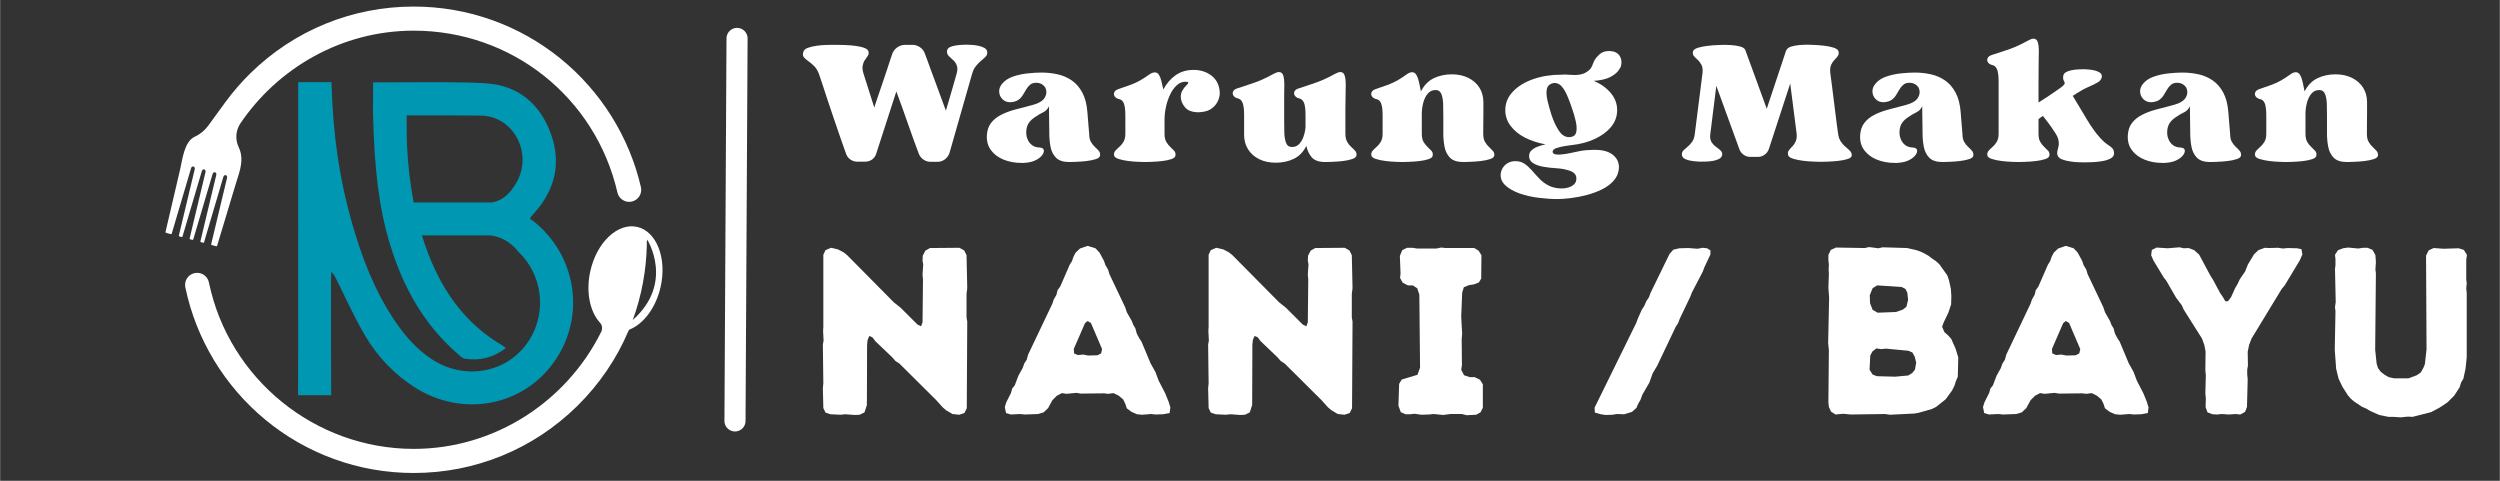 <svg xmlns="http://www.w3.org/2000/svg" xmlns:xlink="http://www.w3.org/1999/xlink" width="1300" zoomAndPan="magnify" viewBox="0 0 974.88 187.5" height="250" preserveAspectRatio="xMidYMid meet" version="1.0"><rect x="0" y="0" width="974.88" height="187.5" fill="#333333" stroke="none"/><defs><g/><clipPath id="16ef53fe69"><path d="M 240 0 L 335 0 L 335 187 L 240 187 Z M 240 0 " clip-rule="nonzero"/></clipPath><clipPath id="78fc527d92"><path d="M 72 88 L 259 88 L 259 184.316 L 72 184.316 Z M 72 88 " clip-rule="nonzero"/></clipPath><clipPath id="6b5e8d2b26"><path d="M 64.348 2.551 L 251 2.551 L 251 97 L 64.348 97 Z M 64.348 2.551 " clip-rule="nonzero"/></clipPath><clipPath id="fbc8cd9789"><path d="M 116.176 32 L 224 32 L 224 158 L 116.176 158 Z M 116.176 32 " clip-rule="nonzero"/></clipPath></defs><g clip-path="url(#16ef53fe69)"><path stroke-linecap="round" transform="matrix(0.004, -0.748, 0.748, 0.004, 282.452, 168.25)" fill="none" stroke-linejoin="miter" d="M 5.501 5.499 L 204.925 5.501 " stroke="#ffffff" stroke-width="11" stroke-opacity="1" stroke-miterlimit="4"/></g><g clip-path="url(#78fc527d92)"><path fill="#ffffff" d="M 246.715 124.801 C 250.141 115.434 252.02 105.473 252.211 95.23 C 252.215 94.961 252.195 94.699 252.156 94.441 L 252.371 93.477 C 252.371 93.477 263.051 110.332 246.715 124.801 Z M 248.41 88.488 C 240.84 86.797 232.668 94.516 230.168 105.723 C 228.352 113.852 230.012 121.582 233.949 125.863 C 233.953 125.871 233.961 125.875 233.965 125.883 C 234.836 126.84 234.992 128.254 234.414 129.414 C 221.031 156.383 193.121 175.066 161.277 175.066 C 122.797 175.066 89.211 147.762 81.418 110.148 C 80.891 107.605 78.406 105.973 75.863 106.5 C 73.324 107.023 71.691 109.512 72.219 112.055 C 76.398 132.227 87.508 150.59 103.504 163.762 C 111.469 170.32 120.402 175.434 130.055 178.961 C 140.043 182.613 150.547 184.461 161.277 184.461 C 185.27 184.461 207.91 175.203 225.02 158.387 C 233.699 149.859 240.453 139.875 245.066 128.98 C 245.16 128.758 245.336 128.574 245.562 128.48 C 245.562 128.48 245.562 128.48 245.566 128.48 C 250.961 126.289 255.77 119.992 257.59 111.848 C 260.094 100.641 255.984 90.18 248.41 88.488 " fill-opacity="1" fill-rule="nonzero"/></g><g clip-path="url(#6b5e8d2b26)"><path fill="#ffffff" d="M 249.898 72.973 C 245.348 53.27 234.121 35.395 218.285 22.641 C 210.375 16.27 201.543 11.309 192.023 7.891 C 182.176 4.355 171.832 2.559 161.277 2.559 C 137.32 2.559 114.707 11.797 97.605 28.562 C 94.078 32.023 90.871 35.727 87.992 39.625 L 87.688 40.039 C 87.613 40.141 87.539 40.242 87.465 40.348 L 81.195 48.953 C 79.844 50.809 78.062 52.316 75.977 53.273 C 75.961 53.281 75.941 53.289 75.926 53.297 C 71.77 55.188 71.086 62.234 70.203 66.012 C 69.129 70.605 68.055 75.199 66.98 79.793 C 66.148 83.348 65.32 86.902 64.488 90.457 C 64.453 90.613 64.543 90.77 64.699 90.809 L 66.559 91.309 C 66.711 91.348 66.871 91.258 66.918 91.105 L 74.469 65.551 C 74.602 65.109 75.012 64.84 75.398 64.945 C 75.785 65.047 76.008 65.484 75.898 65.934 L 69.699 91.848 C 69.664 92.004 69.754 92.16 69.91 92.203 L 70.758 92.43 C 70.914 92.473 71.07 92.383 71.117 92.227 L 78.668 66.676 C 78.801 66.23 79.211 65.965 79.598 66.066 C 79.984 66.172 80.207 66.609 80.102 67.055 L 73.902 92.973 C 73.863 93.125 73.957 93.281 74.109 93.324 C 74.109 93.324 74.48 93.422 74.48 93.422 L 74.961 93.551 C 75.113 93.594 75.273 93.504 75.32 93.352 L 82.871 67.797 C 83 67.355 83.414 67.086 83.801 67.188 C 84.188 67.293 84.41 67.73 84.301 68.18 L 78.102 94.094 C 78.062 94.25 78.156 94.406 78.312 94.449 L 79.16 94.676 C 79.316 94.715 79.473 94.625 79.52 94.473 L 87.07 68.918 C 87.203 68.477 87.613 68.207 88 68.312 C 88.387 68.418 88.609 68.855 88.504 69.301 L 82.301 95.215 C 82.266 95.371 82.359 95.527 82.512 95.57 L 84.262 96.039 C 84.418 96.078 84.578 95.992 84.621 95.836 C 85.676 92.344 86.73 88.848 87.781 85.352 C 89.141 80.832 90.504 76.316 91.863 71.797 C 93.027 67.934 94.711 63.91 93.855 59.82 C 93.625 58.703 93.133 57.668 92.703 56.613 C 92.703 56.613 92.691 56.582 92.672 56.531 C 91.832 54.215 91.934 51.652 92.98 49.422 C 93.133 49.098 93.305 48.762 93.496 48.41 C 108.207 26.488 133.227 11.957 161.277 11.957 C 199.484 11.957 232.16 37.918 240.742 75.086 C 241.324 77.617 243.848 79.191 246.379 78.605 C 248.902 78.023 250.48 75.5 249.898 72.973 " fill-opacity="1" fill-rule="nonzero"/></g><g clip-path="url(#fbc8cd9789)"><path fill="#0097b2" d="M 207.918 86.191 C 207.461 85.832 206.91 85.609 206.688 85.484 C 206.883 84.781 206.883 84.672 206.953 84.602 C 207.465 84.008 208.016 83.426 208.527 82.832 C 216.57 73.727 218.875 63.266 214.703 51.938 C 210.488 40.516 202.02 33.344 189.734 32.516 C 180.34 31.879 170.891 32.059 145.441 32.129 L 145.441 41.078 L 145.359 41.078 C 145.371 42.281 145.398 43.473 145.441 44.645 L 145.441 45.031 C 145.719 55.547 146.27 64.555 147.32 72.762 C 148.371 80.953 149.918 88.359 152.168 95.684 C 157.172 111.957 165.172 126.41 178.156 137.754 C 179.109 138.582 180.148 139.73 181.266 139.91 C 187.07 140.781 192.375 139.469 197.223 135.75 C 196.672 135.309 196.395 135.02 196.062 134.824 C 181.777 126.59 172.77 114.016 166.938 98.941 C 166.027 96.578 165.227 94.203 164.492 91.801 L 191.406 91.801 C 191.422 91.812 191.438 91.828 191.449 91.84 C 194.324 92.227 198.578 93.648 202.172 98.238 L 202.215 98.281 C 211.234 106.945 213.391 121.176 206.523 132.336 C 198.523 145.379 181.336 148.809 168.059 139.91 C 162.477 136.164 158.098 131.219 154.312 125.707 C 146.215 113.895 141.16 100.742 137.246 87.09 C 132.523 70.551 129.828 53.668 129.207 32.043 L 116.234 32.043 C 116.219 62.605 116.219 88.734 116.219 114.844 C 116.219 127.941 116.273 141.027 116.176 154.125 L 129.109 154.125 C 128.984 139.215 129.039 124.324 129.039 109.414 C 129.039 108.281 129.137 107.164 129.176 106.031 C 130.254 106.969 130.656 108.031 131.168 109.043 C 134.801 116.27 138.102 123.699 142.191 130.664 C 147.043 138.914 153.523 145.879 161.699 151.07 C 180.199 162.855 203.703 158.559 216.039 141.137 C 228.477 123.617 224.953 99.73 207.918 86.191 Z M 200.676 72.289 C 200.648 72.348 200.609 72.402 200.582 72.441 C 197.555 77.375 193.824 78.645 191.82 78.922 C 191.809 78.938 191.809 78.938 191.793 78.949 L 161.273 78.949 C 159.836 71.531 159.023 63.973 158.648 56.332 C 158.539 54.055 158.551 51.746 158.539 45.016 C 173.668 45.004 180.59 44.977 187.496 45.074 C 195.277 45.184 201.672 50.793 203.359 58.625 C 204.383 63.367 203.344 68.465 200.676 72.289 Z M 200.676 72.289 " fill-opacity="1" fill-rule="nonzero"/></g><g fill="#ffffff" fill-opacity="1"><g transform="translate(312.417, 62.909)"><g><path d="M 72.531 -42.734 C 72.625 -41.992 72.441 -41.375 71.984 -40.875 C 71.523 -40.375 70.945 -39.848 70.25 -39.297 C 69.562 -38.742 68.875 -38.051 68.188 -37.219 C 67.5 -36.395 66.973 -35.32 66.609 -34 L 57.875 -3.438 C 57.551 -2.344 56.953 -1.461 56.078 -0.797 C 55.211 -0.129 54.227 0.203 53.125 0.203 L 50.438 0.203 C 49.426 0.203 48.492 -0.094 47.641 -0.688 C 46.797 -1.281 46.191 -2.062 45.828 -3.031 C 45.234 -4.594 44.566 -6.391 43.828 -8.422 C 43.098 -10.461 42.344 -12.598 41.562 -14.828 C 40.781 -17.055 40.008 -19.234 39.25 -21.359 C 38.5 -23.492 37.781 -25.457 37.094 -27.25 L 29.312 -3.172 C 29.039 -2.16 28.504 -1.352 27.703 -0.75 C 26.898 -0.156 25.969 0.141 24.906 0.141 L 21.609 0.141 C 20.691 0.086 19.852 -0.207 19.094 -0.75 C 18.332 -1.301 17.797 -2.035 17.484 -2.953 C 16.797 -4.797 16.023 -6.977 15.172 -9.5 C 14.328 -12.02 13.441 -14.609 12.516 -17.266 C 11.598 -19.93 10.75 -22.457 9.969 -24.844 C 9.195 -27.227 8.547 -29.223 8.016 -30.828 C 7.484 -32.43 7.148 -33.414 7.016 -33.781 C 6.516 -35.207 5.875 -36.312 5.094 -37.094 C 4.312 -37.875 3.539 -38.523 2.781 -39.047 C 2.031 -39.578 1.445 -40.094 1.031 -40.594 C 0.613 -41.102 0.547 -41.789 0.828 -42.656 C 1.004 -43.352 1.586 -43.883 2.578 -44.25 C 3.566 -44.613 4.711 -44.883 6.016 -45.062 C 7.328 -45.25 8.555 -45.352 9.703 -45.375 C 10.848 -45.406 11.676 -45.422 12.188 -45.422 C 12.32 -45.422 12.523 -45.422 12.797 -45.422 C 13.078 -45.422 13.375 -45.422 13.688 -45.422 C 14.656 -45.422 15.828 -45.395 17.203 -45.344 C 18.578 -45.301 19.941 -45.188 21.297 -45 C 22.648 -44.82 23.797 -44.547 24.734 -44.172 C 25.68 -43.805 26.195 -43.301 26.281 -42.656 C 26.375 -42.062 26.238 -41.508 25.875 -41 C 25.508 -40.5 25.129 -39.953 24.734 -39.359 C 24.348 -38.766 24.082 -38.031 23.938 -37.156 C 23.801 -36.281 23.961 -35.156 24.422 -33.781 L 28.484 -20.984 C 28.848 -22.129 29.305 -23.504 29.859 -25.109 C 30.41 -26.723 30.984 -28.398 31.578 -30.141 C 32.18 -31.879 32.742 -33.551 33.266 -35.156 C 33.797 -36.77 34.254 -38.16 34.641 -39.328 C 35.035 -40.492 35.301 -41.285 35.438 -41.703 C 35.801 -42.805 36.43 -43.688 37.328 -44.344 C 38.223 -45.008 39.223 -45.367 40.328 -45.422 C 40.828 -45.422 41.336 -45.422 41.859 -45.422 C 42.391 -45.422 42.891 -45.422 43.359 -45.422 C 44.41 -45.422 45.395 -45.109 46.312 -44.484 C 47.227 -43.867 47.867 -43.031 48.234 -41.969 C 48.367 -41.656 48.656 -40.891 49.094 -39.672 C 49.531 -38.453 50.055 -37.004 50.672 -35.328 C 51.297 -33.66 51.941 -31.922 52.609 -30.109 C 53.273 -28.297 53.895 -26.609 54.469 -25.047 C 55.039 -23.484 55.508 -22.207 55.875 -21.219 C 56.238 -20.238 56.422 -19.75 56.422 -19.75 C 57.023 -21.77 57.613 -23.766 58.188 -25.734 C 58.758 -27.703 59.258 -29.43 59.688 -30.922 C 60.125 -32.422 60.414 -33.445 60.562 -34 C 60.969 -35.375 61.008 -36.484 60.688 -37.328 C 60.375 -38.18 59.914 -38.879 59.312 -39.422 C 58.719 -39.973 58.156 -40.488 57.625 -40.969 C 57.102 -41.457 56.844 -42.066 56.844 -42.797 C 56.844 -43.629 57.273 -44.227 58.141 -44.594 C 59.016 -44.957 60.055 -45.195 61.266 -45.312 C 62.484 -45.426 63.531 -45.484 64.406 -45.484 C 64.914 -45.484 65.594 -45.457 66.438 -45.406 C 67.289 -45.363 68.16 -45.25 69.047 -45.062 C 69.941 -44.883 70.723 -44.613 71.391 -44.25 C 72.055 -43.883 72.438 -43.379 72.531 -42.734 Z M 72.531 -42.734 "/></g></g></g><g fill="#ffffff" fill-opacity="1"><g transform="translate(383.78, 62.909)"><g><path d="M 40.938 -10.734 C 40.938 -9.398 41.164 -8.344 41.625 -7.562 C 42.082 -6.789 42.598 -6.141 43.172 -5.609 C 43.754 -5.078 44.25 -4.57 44.656 -4.094 C 45.07 -3.613 45.254 -3.031 45.203 -2.344 C 45.16 -1.695 44.609 -1.203 43.547 -0.859 C 42.492 -0.516 41.254 -0.258 39.828 -0.094 C 38.41 0.062 37.07 0.16 35.812 0.203 C 34.551 0.254 33.672 0.281 33.172 0.281 C 30.828 0.281 29.102 -0.281 28 -1.406 C 26.906 -2.531 26.195 -3.941 25.875 -5.641 C 25.551 -7.336 25.391 -9.035 25.391 -10.734 L 25.25 -21.469 C 24.75 -20.363 23.984 -19.57 22.953 -19.094 C 21.922 -18.613 20.785 -17.938 19.547 -17.062 C 18.078 -16.051 17.145 -14.914 16.75 -13.656 C 16.363 -12.395 16.285 -11.125 16.516 -9.844 C 16.609 -9.332 16.828 -8.734 17.172 -8.047 C 17.516 -7.359 18.051 -6.75 18.781 -6.219 C 19.52 -5.695 20.461 -5.414 21.609 -5.375 C 22.523 -5.32 23.062 -5.02 23.219 -4.469 C 23.383 -3.914 23.211 -3.27 22.703 -2.531 C 22.203 -1.801 21.398 -1.141 20.297 -0.547 C 19.191 0.047 17.863 0.41 16.312 0.547 C 15.988 0.598 15.676 0.625 15.375 0.625 C 15.082 0.625 14.797 0.625 14.516 0.625 C 11.992 0.625 9.688 0.203 7.594 -0.641 C 5.508 -1.492 3.867 -2.711 2.672 -4.297 C 1.484 -5.879 0.938 -7.773 1.031 -9.984 C 1.125 -11.992 1.66 -13.641 2.641 -14.922 C 3.629 -16.211 4.926 -17.27 6.531 -18.094 C 8.145 -18.926 9.957 -19.613 11.969 -20.156 C 13.988 -20.707 16.098 -21.258 18.297 -21.812 C 21.098 -22.5 22.875 -23.508 23.625 -24.844 C 24.383 -26.176 24.445 -27.484 23.812 -28.766 C 22.988 -30.004 21.797 -30.625 20.234 -30.625 C 19.266 -30.625 18.484 -30.367 17.891 -29.859 C 17.297 -29.359 16.789 -28.75 16.375 -28.031 C 15.969 -27.32 15.531 -26.586 15.062 -25.828 C 14.602 -25.078 14.008 -24.445 13.281 -23.938 C 12.551 -23.438 11.566 -23.141 10.328 -23.047 C 10.273 -23.047 10.238 -23.047 10.219 -23.047 C 10.195 -23.047 10.141 -23.047 10.047 -23.047 C 8.898 -23.047 7.938 -23.426 7.156 -24.188 C 6.375 -24.945 5.938 -25.883 5.844 -27 C 5.758 -28.125 6.129 -29.191 6.953 -30.203 C 8.004 -31.492 9.445 -32.445 11.281 -33.062 C 13.113 -33.688 15.031 -34.098 17.031 -34.297 C 19.031 -34.504 20.785 -34.609 22.297 -34.609 C 24.492 -34.609 26.613 -34.379 28.656 -33.922 C 30.695 -33.461 32.539 -32.66 34.188 -31.516 C 35.844 -30.367 37.207 -28.785 38.281 -26.766 C 39.363 -24.742 40.02 -22.195 40.25 -19.125 C 40.344 -18.031 40.41 -17.18 40.453 -16.578 C 40.504 -15.984 40.562 -15.285 40.625 -14.484 C 40.695 -13.68 40.801 -12.43 40.938 -10.734 Z M 40.938 -10.734 "/></g></g></g><g fill="#ffffff" fill-opacity="1"><g transform="translate(432.984, 62.909)"><g><path d="M 42.594 -27.656 C 42.781 -26.469 42.629 -25.242 42.141 -23.984 C 41.66 -22.723 40.859 -21.645 39.734 -20.75 C 38.609 -19.852 37.156 -19.336 35.375 -19.203 C 35.188 -19.203 35.023 -19.188 34.891 -19.156 C 34.754 -19.133 34.594 -19.125 34.406 -19.125 C 31.977 -19.125 30.223 -19.754 29.141 -21.016 C 28.066 -22.285 27.504 -23.648 27.453 -25.109 C 27.453 -26.078 27.672 -26.926 28.109 -27.656 C 28.547 -28.395 29.004 -28.992 29.484 -29.453 C 29.961 -29.91 30.258 -30.273 30.375 -30.547 C 30.488 -30.828 30.18 -30.988 29.453 -31.031 C 29.41 -31.031 29.363 -31.031 29.312 -31.031 C 29.27 -31.031 29.223 -31.031 29.172 -31.031 C 28.023 -31.031 26.945 -30.582 25.938 -29.688 C 24.926 -28.789 24.066 -27.609 23.359 -26.141 C 22.648 -24.68 22.098 -23.078 21.703 -21.328 C 21.316 -19.586 21.125 -17.848 21.125 -16.109 C 21.125 -15.367 21.125 -14.551 21.125 -13.656 C 21.125 -12.758 21.125 -11.785 21.125 -10.734 C 21.125 -9.398 21.352 -8.344 21.812 -7.562 C 22.27 -6.789 22.785 -6.141 23.359 -5.609 C 23.93 -5.078 24.438 -4.57 24.875 -4.094 C 25.312 -3.613 25.484 -3.031 25.391 -2.344 C 25.348 -1.695 24.82 -1.203 23.812 -0.859 C 22.801 -0.516 21.594 -0.258 20.188 -0.094 C 18.789 0.062 17.473 0.16 16.234 0.203 C 14.992 0.254 14.125 0.281 13.625 0.281 C 13.125 0.281 12.238 0.254 10.969 0.203 C 9.707 0.16 8.363 0.051 6.938 -0.125 C 5.52 -0.312 4.27 -0.578 3.188 -0.922 C 2.113 -1.266 1.531 -1.738 1.438 -2.344 C 1.352 -3.031 1.516 -3.613 1.922 -4.094 C 2.336 -4.57 2.852 -5.078 3.469 -5.609 C 4.094 -6.141 4.645 -6.805 5.125 -7.609 C 5.602 -8.41 5.844 -9.453 5.844 -10.734 L 5.844 -17.75 C 5.844 -20.039 5.645 -21.656 5.25 -22.594 C 4.863 -23.539 4.285 -24.082 3.516 -24.219 C 2.68 -24.406 2.082 -24.758 1.719 -25.281 C 1.352 -25.812 1.297 -26.363 1.547 -26.938 C 1.797 -27.508 2.379 -27.938 3.297 -28.219 C 5.223 -28.852 6.816 -29.41 8.078 -29.891 C 9.348 -30.379 10.508 -30.922 11.562 -31.516 C 12.613 -32.109 13.781 -32.863 15.062 -33.781 C 15.938 -34.383 16.672 -34.688 17.266 -34.688 C 18.004 -34.688 18.566 -34.363 18.953 -33.719 C 19.348 -33.07 19.672 -32.234 19.922 -31.203 C 20.172 -30.172 20.41 -29.102 20.641 -28 C 21.93 -30.383 23.551 -32.254 25.5 -33.609 C 27.445 -34.961 29.773 -35.641 32.484 -35.641 C 35.098 -35.641 37.352 -34.941 39.25 -33.547 C 41.156 -32.148 42.27 -30.188 42.594 -27.656 Z M 42.594 -27.656 "/></g></g></g><g fill="#ffffff" fill-opacity="1"><g transform="translate(479.297, 62.909)"><g><path d="M 45.344 -10.797 C 45.344 -9.473 45.57 -8.41 46.031 -7.609 C 46.488 -6.805 47.004 -6.148 47.578 -5.641 C 48.148 -5.141 48.656 -4.645 49.094 -4.156 C 49.531 -3.676 49.727 -3.094 49.688 -2.406 C 49.633 -1.758 49.082 -1.254 48.031 -0.891 C 46.977 -0.523 45.727 -0.258 44.281 -0.094 C 42.832 0.062 41.477 0.16 40.219 0.203 C 38.957 0.254 38.078 0.281 37.578 0.281 C 35.047 0.281 33.254 -0.336 32.203 -1.578 C 31.148 -2.816 30.461 -4.285 30.141 -5.984 C 28.898 -3.598 27.234 -1.91 25.141 -0.922 C 23.055 0.055 20.734 0.547 18.172 0.547 C 15.734 0.547 13.586 0.086 11.734 -0.828 C 9.879 -1.742 8.43 -3.023 7.391 -4.672 C 6.359 -6.328 5.844 -8.211 5.844 -10.328 C 5.844 -10.828 5.844 -11.488 5.844 -12.312 C 5.844 -13.145 5.844 -13.992 5.844 -14.859 C 5.844 -15.734 5.844 -16.469 5.844 -17.062 C 5.844 -17.656 5.844 -17.953 5.844 -17.953 C 5.844 -20.254 5.645 -21.875 5.25 -22.812 C 4.863 -23.75 4.285 -24.312 3.516 -24.5 C 2.68 -24.676 2.082 -25.031 1.719 -25.562 C 1.352 -26.094 1.297 -26.645 1.547 -27.219 C 1.797 -27.789 2.379 -28.211 3.297 -28.484 C 5.223 -29.129 6.895 -29.68 8.312 -30.141 C 9.738 -30.598 11.148 -31.125 12.547 -31.719 C 13.953 -32.312 15.523 -33.094 17.266 -34.062 C 18.18 -34.562 18.895 -34.812 19.406 -34.812 C 20.281 -34.812 20.852 -34.352 21.125 -33.438 C 21.395 -32.52 21.531 -31.395 21.531 -30.062 C 21.531 -28.738 21.508 -27.438 21.469 -26.156 C 21.469 -25.602 21.469 -24.766 21.469 -23.641 C 21.469 -22.516 21.469 -21.332 21.469 -20.094 C 21.469 -18.852 21.469 -17.797 21.469 -16.922 C 21.469 -16.055 21.469 -15.625 21.469 -15.625 C 21.469 -14.102 21.488 -12.57 21.531 -11.031 C 21.582 -9.5 21.812 -8.207 22.219 -7.156 C 22.633 -6.102 23.395 -5.578 24.5 -5.578 C 25.645 -5.578 26.582 -5.961 27.312 -6.734 C 28.051 -7.516 28.625 -8.5 29.031 -9.688 C 29.445 -10.883 29.703 -12.102 29.797 -13.344 L 29.797 -17.953 C 29.797 -20.254 29.598 -21.875 29.203 -22.812 C 28.816 -23.75 28.234 -24.312 27.453 -24.5 C 26.629 -24.676 26.031 -25.031 25.656 -25.562 C 25.289 -26.094 25.234 -26.645 25.484 -27.219 C 25.742 -27.789 26.332 -28.211 27.25 -28.484 C 29.176 -29.129 30.848 -29.68 32.266 -30.141 C 33.691 -30.598 35.102 -31.125 36.5 -31.719 C 37.906 -32.312 39.477 -33.094 41.219 -34.062 C 42.133 -34.562 42.848 -34.812 43.359 -34.812 C 44.223 -34.812 44.789 -34.352 45.062 -33.438 C 45.344 -32.52 45.484 -31.395 45.484 -30.062 C 45.484 -28.738 45.461 -27.438 45.422 -26.156 C 45.367 -24.5 45.344 -22.508 45.344 -20.188 C 45.344 -17.875 45.344 -14.742 45.344 -10.797 Z M 45.344 -10.797 "/></g></g></g><g fill="#ffffff" fill-opacity="1"><g transform="translate(533.318, 62.909)"><g><path d="M 45.078 -10.734 C 45.078 -9.398 45.305 -8.344 45.766 -7.562 C 46.223 -6.789 46.738 -6.141 47.312 -5.609 C 47.883 -5.078 48.383 -4.57 48.812 -4.094 C 49.25 -3.613 49.445 -3.031 49.406 -2.344 C 49.363 -1.695 48.812 -1.203 47.75 -0.859 C 46.695 -0.516 45.457 -0.258 44.031 -0.094 C 42.613 0.062 41.258 0.16 39.969 0.203 C 38.688 0.254 37.797 0.281 37.297 0.281 C 34.953 0.281 33.227 -0.281 32.125 -1.406 C 31.031 -2.531 30.32 -3.941 30 -5.641 C 29.676 -7.336 29.516 -9.035 29.516 -10.734 L 29.516 -17.75 C 29.516 -19.27 29.492 -20.797 29.453 -22.328 C 29.41 -23.867 29.18 -25.164 28.766 -26.219 C 28.348 -27.27 27.594 -27.797 26.5 -27.797 C 25.258 -27.797 24.25 -27.336 23.469 -26.422 C 22.688 -25.504 22.109 -24.359 21.734 -22.984 C 21.367 -21.609 21.164 -20.234 21.125 -18.859 C 21.125 -17.797 21.125 -16.598 21.125 -15.266 C 21.125 -13.941 21.125 -12.43 21.125 -10.734 C 21.125 -9.398 21.352 -8.344 21.812 -7.562 C 22.27 -6.789 22.785 -6.141 23.359 -5.609 C 23.93 -5.078 24.438 -4.57 24.875 -4.094 C 25.312 -3.613 25.484 -3.031 25.391 -2.344 C 25.348 -1.695 24.82 -1.203 23.812 -0.859 C 22.801 -0.516 21.594 -0.258 20.188 -0.094 C 18.789 0.062 17.473 0.16 16.234 0.203 C 14.992 0.254 14.125 0.281 13.625 0.281 C 13.125 0.281 12.238 0.254 10.969 0.203 C 9.707 0.16 8.363 0.051 6.938 -0.125 C 5.52 -0.312 4.27 -0.578 3.188 -0.922 C 2.113 -1.266 1.531 -1.738 1.438 -2.344 C 1.352 -3.031 1.516 -3.613 1.922 -4.094 C 2.336 -4.57 2.852 -5.078 3.469 -5.609 C 4.094 -6.141 4.645 -6.805 5.125 -7.609 C 5.602 -8.41 5.844 -9.453 5.844 -10.734 L 5.844 -17.75 C 5.844 -20.039 5.645 -21.656 5.25 -22.594 C 4.863 -23.539 4.285 -24.082 3.516 -24.219 C 2.68 -24.406 2.082 -24.758 1.719 -25.281 C 1.352 -25.812 1.297 -26.363 1.547 -26.938 C 1.797 -27.508 2.379 -27.938 3.297 -28.219 C 5.223 -28.852 6.816 -29.41 8.078 -29.891 C 9.348 -30.379 10.508 -30.922 11.562 -31.516 C 12.613 -32.109 13.781 -32.863 15.062 -33.781 C 15.895 -34.426 16.656 -34.75 17.344 -34.75 C 18.07 -34.75 18.645 -34.367 19.062 -33.609 C 19.477 -32.859 19.812 -31.906 20.062 -30.75 C 20.312 -29.602 20.551 -28.438 20.781 -27.25 C 22.02 -29.676 23.691 -31.395 25.797 -32.406 C 27.91 -33.414 30.254 -33.922 32.828 -33.922 C 35.254 -33.922 37.395 -33.461 39.25 -32.547 C 41.113 -31.629 42.562 -30.352 43.594 -28.719 C 44.625 -27.094 45.141 -25.203 45.141 -23.047 C 45.141 -22.223 45.141 -21.477 45.141 -20.812 C 45.141 -20.145 45.141 -19.41 45.141 -18.609 C 45.141 -17.805 45.129 -16.785 45.109 -15.547 C 45.086 -14.305 45.078 -12.703 45.078 -10.734 Z M 45.078 -10.734 "/></g></g></g><g fill="#ffffff" fill-opacity="1"><g transform="translate(585.206, 62.909)"><g><path d="M 27.734 -9.562 C 28.785 -9.844 29.391 -10.566 29.547 -11.734 C 29.711 -12.898 29.598 -14.305 29.203 -15.953 C 28.816 -17.609 28.301 -19.332 27.656 -21.125 C 27.156 -22.633 26.594 -24.113 25.969 -25.562 C 25.352 -27.008 24.645 -28.203 23.844 -29.141 C 23.039 -30.078 22.113 -30.547 21.062 -30.547 C 20.875 -30.547 20.676 -30.523 20.469 -30.484 C 20.258 -30.441 20.039 -30.375 19.812 -30.281 C 18.758 -29.914 18.141 -29.133 17.953 -27.938 C 17.773 -26.75 17.879 -25.316 18.266 -23.641 C 18.66 -21.961 19.156 -20.18 19.75 -18.297 C 20.57 -15.773 21.547 -13.664 22.672 -11.969 C 23.797 -10.27 25.113 -9.422 26.625 -9.422 C 26.812 -9.422 26.992 -9.43 27.172 -9.453 C 27.359 -9.484 27.547 -9.52 27.734 -9.562 Z M 46.938 -37.234 C 46.844 -36.773 46.461 -36.109 45.797 -35.234 C 45.129 -34.359 44.051 -33.539 42.562 -32.781 C 41.07 -32.031 38.992 -31.562 36.328 -31.375 C 39.086 -30.188 41.289 -28.602 42.938 -26.625 C 44.594 -24.656 45.422 -22.43 45.422 -19.953 C 45.422 -17.523 44.641 -15.359 43.078 -13.453 C 41.516 -11.547 39.398 -9.973 36.734 -8.734 C 34.078 -7.492 31.078 -6.691 27.734 -6.328 L 27.656 -6.328 C 27.613 -6.328 27.547 -6.316 27.453 -6.297 C 27.359 -6.273 27.27 -6.266 27.188 -6.266 C 26.633 -6.211 25.828 -6.094 24.766 -5.906 C 23.711 -5.727 22.738 -5.488 21.844 -5.188 C 20.945 -4.895 20.43 -4.492 20.297 -3.984 C 20.203 -3.523 20.348 -3.18 20.734 -2.953 C 21.129 -2.723 21.672 -2.609 22.359 -2.609 C 22.453 -2.609 22.547 -2.609 22.641 -2.609 C 22.734 -2.609 22.801 -2.609 22.844 -2.609 C 24.312 -2.703 25.648 -2.883 26.859 -3.156 C 28.078 -3.438 29.398 -3.711 30.828 -3.984 C 32.254 -4.266 33.953 -4.426 35.922 -4.469 C 36.055 -4.469 36.191 -4.469 36.328 -4.469 C 36.473 -4.469 36.613 -4.469 36.75 -4.469 C 39.914 -4.469 42.301 -3.781 43.906 -2.406 C 45.508 -1.031 46.242 0.688 46.109 2.75 C 45.961 4.582 45.289 6.176 44.094 7.531 C 42.906 8.883 41.383 10.02 39.531 10.938 C 37.676 11.852 35.691 12.586 33.578 13.141 C 31.473 13.691 29.41 14.094 27.391 14.344 C 25.367 14.594 23.625 14.719 22.156 14.719 C 19.906 14.719 17.473 14.555 14.859 14.234 C 12.242 13.922 9.773 13.363 7.453 12.562 C 5.141 11.758 3.254 10.691 1.797 9.359 C 0.828 8.441 0.25 7.441 0.062 6.359 C -0.113 5.285 0.008 4.254 0.438 3.266 C 0.875 2.285 1.551 1.484 2.469 0.859 C 3.395 0.242 4.477 -0.062 5.719 -0.062 C 7.133 -0.062 8.348 0.289 9.359 1 C 10.367 1.707 11.332 2.586 12.25 3.641 C 13.164 4.703 14.141 5.77 15.172 6.844 C 16.203 7.926 17.426 8.82 18.844 9.531 C 20.27 10.238 21.992 10.594 24.016 10.594 C 24.742 10.594 25.531 10.469 26.375 10.219 C 27.227 9.969 27.953 9.578 28.547 9.047 C 29.148 8.516 29.473 7.816 29.516 6.953 C 29.609 5.484 28.863 4.438 27.281 3.812 C 25.695 3.195 23.781 2.82 21.531 2.688 C 19.883 2.594 18.258 2.406 16.656 2.125 C 15.051 1.852 13.719 1.383 12.656 0.719 C 11.602 0.051 11.078 -0.852 11.078 -2 C 11.078 -2.957 11.41 -3.734 12.078 -4.328 C 12.742 -4.93 13.582 -5.414 14.594 -5.781 C 15.602 -6.145 16.566 -6.422 17.484 -6.609 C 14.492 -7.16 11.816 -8.039 9.453 -9.25 C 7.098 -10.469 5.234 -11.992 3.859 -13.828 C 2.484 -15.66 1.797 -17.703 1.797 -19.953 C 1.797 -22.703 2.789 -25.117 4.781 -27.203 C 6.781 -29.297 9.43 -30.914 12.734 -32.062 C 16.035 -33.207 19.66 -33.781 23.609 -33.781 C 23.785 -33.781 23.941 -33.781 24.078 -33.781 C 24.223 -33.781 24.363 -33.781 24.5 -33.781 C 24.539 -33.781 24.57 -33.789 24.594 -33.812 C 24.625 -33.844 24.66 -33.859 24.703 -33.859 C 25.348 -33.859 26.016 -33.82 26.703 -33.75 C 27.391 -33.688 28.098 -33.656 28.828 -33.656 C 29.609 -33.656 30.363 -33.723 31.094 -33.859 C 31.832 -33.992 32.523 -34.242 33.172 -34.609 C 34.086 -35.16 34.727 -35.695 35.094 -36.219 C 35.457 -36.75 35.734 -37.289 35.922 -37.844 C 36.109 -38.395 36.383 -39.016 36.75 -39.703 C 37.113 -40.297 37.742 -40.992 38.641 -41.797 C 39.535 -42.609 40.785 -43.016 42.391 -43.016 C 44.223 -42.961 45.531 -42.375 46.312 -41.25 C 47.094 -40.125 47.301 -38.785 46.938 -37.234 Z M 46.938 -37.234 "/></g></g></g><g fill="#ffffff" fill-opacity="1"><g transform="translate(636.336, 62.909)"><g/></g></g><g fill="#ffffff" fill-opacity="1"><g transform="translate(654.504, 62.909)"><g><path d="M 62.281 -10.875 C 62.457 -9.539 62.82 -8.473 63.375 -7.672 C 63.926 -6.867 64.52 -6.203 65.156 -5.672 C 65.801 -5.148 66.363 -4.645 66.844 -4.156 C 67.332 -3.676 67.598 -3.094 67.641 -2.406 C 67.641 -1.758 67.125 -1.266 66.094 -0.922 C 65.062 -0.578 63.82 -0.328 62.375 -0.172 C 60.938 -0.016 59.57 0.082 58.281 0.125 C 57 0.176 56.102 0.203 55.594 0.203 C 55.094 0.203 54.188 0.176 52.875 0.125 C 51.57 0.082 50.176 -0.023 48.688 -0.203 C 47.195 -0.391 45.891 -0.656 44.766 -1 C 43.641 -1.344 42.984 -1.812 42.797 -2.406 C 42.617 -3.094 42.703 -3.688 43.047 -4.188 C 43.391 -4.695 43.832 -5.211 44.375 -5.734 C 44.926 -6.266 45.383 -6.93 45.75 -7.734 C 46.125 -8.547 46.242 -9.594 46.109 -10.875 L 43.625 -30.344 L 35.297 -4.812 C 34.973 -3.895 34.422 -3.148 33.641 -2.578 C 32.867 -2.004 31.977 -1.719 30.969 -1.719 L 28.078 -1.719 C 27.109 -1.719 26.234 -1.992 25.453 -2.547 C 24.68 -3.098 24.133 -3.805 23.812 -4.672 L 14.797 -29.453 C 14.609 -27.848 14.391 -26.066 14.141 -24.109 C 13.891 -22.16 13.648 -20.27 13.422 -18.438 C 13.191 -16.602 12.992 -14.984 12.828 -13.578 C 12.672 -12.18 12.547 -11.211 12.453 -10.672 C 12.273 -9.336 12.438 -8.281 12.938 -7.5 C 13.438 -6.719 14.031 -6.086 14.719 -5.609 C 15.414 -5.129 16.016 -4.645 16.516 -4.156 C 17.016 -3.676 17.195 -3.094 17.062 -2.406 C 16.926 -1.758 16.523 -1.266 15.859 -0.922 C 15.191 -0.578 14.41 -0.328 13.516 -0.172 C 12.629 -0.016 11.758 0.07 10.906 0.094 C 10.062 0.125 9.383 0.141 8.875 0.141 C 8.227 0.141 7.305 0.082 6.109 -0.031 C 4.922 -0.145 3.844 -0.395 2.875 -0.781 C 1.914 -1.176 1.414 -1.766 1.375 -2.547 C 1.332 -3.234 1.539 -3.805 2 -4.266 C 2.457 -4.723 2.992 -5.203 3.609 -5.703 C 4.234 -6.211 4.816 -6.844 5.359 -7.594 C 5.91 -8.352 6.258 -9.379 6.406 -10.672 L 9.422 -34.469 C 9.566 -35.758 9.43 -36.805 9.016 -37.609 C 8.598 -38.41 8.094 -39.07 7.5 -39.594 C 6.906 -40.125 6.41 -40.629 6.016 -41.109 C 5.629 -41.598 5.531 -42.188 5.719 -42.875 C 5.895 -43.469 6.535 -43.938 7.641 -44.281 C 8.742 -44.625 10.016 -44.875 11.453 -45.031 C 12.898 -45.195 14.242 -45.301 15.484 -45.344 C 16.723 -45.395 17.594 -45.422 18.094 -45.422 C 18.695 -45.422 19.57 -45.383 20.719 -45.312 C 21.863 -45.238 22.961 -45.066 24.016 -44.797 C 25.066 -44.523 25.754 -44.086 26.078 -43.484 L 34.469 -20.5 L 42.047 -43.281 L 42.109 -43.281 C 42.391 -43.969 43.031 -44.457 44.031 -44.75 C 45.039 -45.051 46.109 -45.25 47.234 -45.344 C 48.359 -45.438 49.223 -45.484 49.828 -45.484 C 50.328 -45.484 51.227 -45.457 52.531 -45.406 C 53.844 -45.363 55.234 -45.258 56.703 -45.094 C 58.172 -44.938 59.469 -44.676 60.594 -44.312 C 61.719 -43.945 62.348 -43.441 62.484 -42.797 C 62.617 -42.109 62.516 -41.523 62.172 -41.047 C 61.828 -40.566 61.391 -40.062 60.859 -39.531 C 60.336 -39 59.906 -38.344 59.562 -37.562 C 59.219 -36.789 59.113 -35.738 59.25 -34.406 C 59.344 -33.812 59.488 -32.723 59.688 -31.141 C 59.895 -29.555 60.125 -27.742 60.375 -25.703 C 60.633 -23.66 60.891 -21.617 61.141 -19.578 C 61.391 -17.535 61.617 -15.723 61.828 -14.141 C 62.035 -12.555 62.188 -11.469 62.281 -10.875 Z M 62.281 -10.875 "/></g></g></g><g fill="#ffffff" fill-opacity="1"><g transform="translate(724.353, 62.909)"><g><path d="M 40.938 -10.734 C 40.938 -9.398 41.164 -8.344 41.625 -7.562 C 42.082 -6.789 42.598 -6.141 43.172 -5.609 C 43.754 -5.078 44.25 -4.57 44.656 -4.094 C 45.07 -3.613 45.254 -3.031 45.203 -2.344 C 45.16 -1.695 44.609 -1.203 43.547 -0.859 C 42.492 -0.516 41.254 -0.258 39.828 -0.094 C 38.41 0.062 37.07 0.16 35.812 0.203 C 34.551 0.254 33.672 0.281 33.172 0.281 C 30.828 0.281 29.102 -0.281 28 -1.406 C 26.906 -2.531 26.195 -3.941 25.875 -5.641 C 25.551 -7.336 25.391 -9.035 25.391 -10.734 L 25.25 -21.469 C 24.75 -20.363 23.984 -19.57 22.953 -19.094 C 21.922 -18.613 20.785 -17.938 19.547 -17.062 C 18.078 -16.051 17.145 -14.914 16.75 -13.656 C 16.363 -12.395 16.285 -11.125 16.516 -9.844 C 16.609 -9.332 16.828 -8.734 17.172 -8.047 C 17.516 -7.359 18.051 -6.75 18.781 -6.219 C 19.52 -5.695 20.461 -5.414 21.609 -5.375 C 22.523 -5.32 23.062 -5.02 23.219 -4.469 C 23.383 -3.914 23.211 -3.27 22.703 -2.531 C 22.203 -1.801 21.398 -1.141 20.297 -0.547 C 19.191 0.047 17.863 0.41 16.312 0.547 C 15.988 0.598 15.676 0.625 15.375 0.625 C 15.082 0.625 14.797 0.625 14.516 0.625 C 11.992 0.625 9.688 0.203 7.594 -0.641 C 5.508 -1.492 3.867 -2.711 2.672 -4.297 C 1.484 -5.879 0.938 -7.773 1.031 -9.984 C 1.125 -11.992 1.66 -13.641 2.641 -14.922 C 3.629 -16.211 4.926 -17.27 6.531 -18.094 C 8.145 -18.926 9.957 -19.613 11.969 -20.156 C 13.988 -20.707 16.098 -21.258 18.297 -21.812 C 21.098 -22.5 22.875 -23.508 23.625 -24.844 C 24.383 -26.176 24.445 -27.484 23.812 -28.766 C 22.988 -30.004 21.797 -30.625 20.234 -30.625 C 19.266 -30.625 18.484 -30.367 17.891 -29.859 C 17.297 -29.359 16.789 -28.75 16.375 -28.031 C 15.969 -27.32 15.531 -26.586 15.062 -25.828 C 14.602 -25.078 14.008 -24.445 13.281 -23.938 C 12.551 -23.438 11.566 -23.141 10.328 -23.047 C 10.273 -23.047 10.238 -23.047 10.219 -23.047 C 10.195 -23.047 10.141 -23.047 10.047 -23.047 C 8.898 -23.047 7.938 -23.426 7.156 -24.188 C 6.375 -24.945 5.938 -25.883 5.844 -27 C 5.758 -28.125 6.129 -29.191 6.953 -30.203 C 8.004 -31.492 9.445 -32.445 11.281 -33.062 C 13.113 -33.688 15.031 -34.098 17.031 -34.297 C 19.031 -34.504 20.785 -34.609 22.297 -34.609 C 24.492 -34.609 26.613 -34.379 28.656 -33.922 C 30.695 -33.461 32.539 -32.66 34.188 -31.516 C 35.844 -30.367 37.207 -28.785 38.281 -26.766 C 39.363 -24.742 40.02 -22.195 40.25 -19.125 C 40.344 -18.031 40.41 -17.18 40.453 -16.578 C 40.504 -15.984 40.562 -15.285 40.625 -14.484 C 40.695 -13.68 40.801 -12.43 40.938 -10.734 Z M 40.938 -10.734 "/></g></g></g><g fill="#ffffff" fill-opacity="1"><g transform="translate(773.557, 62.909)"><g><path d="M 45.484 -9.078 C 46.492 -7.984 47.398 -7.172 48.203 -6.641 C 49.004 -6.109 49.645 -5.613 50.125 -5.156 C 50.613 -4.695 50.859 -3.988 50.859 -3.031 C 50.859 -2.207 50.383 -1.551 49.438 -1.062 C 48.5 -0.582 47.363 -0.238 46.031 -0.031 C 44.707 0.176 43.445 0.301 42.25 0.344 C 41.062 0.383 40.211 0.406 39.703 0.406 C 39.203 0.406 38.398 0.395 37.297 0.375 C 36.191 0.352 35.031 0.25 33.812 0.062 C 32.602 -0.113 31.523 -0.383 30.578 -0.75 C 29.641 -1.125 29.055 -1.656 28.828 -2.344 C 28.648 -2.938 28.641 -3.52 28.797 -4.094 C 28.953 -4.664 29.098 -5.297 29.234 -5.984 C 29.379 -6.672 29.359 -7.453 29.172 -8.328 C 28.992 -9.203 28.488 -10.254 27.656 -11.484 C 26.789 -12.816 25.957 -14.008 25.156 -15.062 C 24.352 -16.125 23.676 -17 23.125 -17.688 C 22.801 -17.5 22.5 -17.301 22.219 -17.094 C 21.945 -16.895 21.676 -16.68 21.406 -16.453 C 21.406 -15.391 21.406 -14.375 21.406 -13.406 C 21.406 -12.445 21.406 -11.555 21.406 -10.734 C 21.406 -9.398 21.633 -8.344 22.094 -7.562 C 22.551 -6.789 23.066 -6.141 23.641 -5.609 C 24.211 -5.078 24.719 -4.57 25.156 -4.094 C 25.594 -3.613 25.766 -3.031 25.672 -2.344 C 25.617 -1.695 25.066 -1.203 24.016 -0.859 C 22.961 -0.516 21.723 -0.258 20.297 -0.094 C 18.879 0.062 17.535 0.16 16.266 0.203 C 15.004 0.254 14.125 0.281 13.625 0.281 C 13.125 0.281 12.238 0.254 10.969 0.203 C 9.707 0.16 8.363 0.051 6.938 -0.125 C 5.52 -0.312 4.27 -0.578 3.188 -0.922 C 2.113 -1.266 1.531 -1.738 1.438 -2.344 C 1.352 -3.031 1.516 -3.613 1.922 -4.094 C 2.336 -4.57 2.852 -5.078 3.469 -5.609 C 4.094 -6.141 4.645 -6.805 5.125 -7.609 C 5.602 -8.41 5.844 -9.453 5.844 -10.734 L 5.844 -30.969 C 5.844 -33.258 5.645 -34.875 5.25 -35.812 C 4.863 -36.758 4.285 -37.32 3.516 -37.5 C 2.68 -37.688 2.082 -38.039 1.719 -38.562 C 1.352 -39.094 1.297 -39.645 1.547 -40.219 C 1.797 -40.789 2.379 -41.219 3.297 -41.5 C 5.223 -42.133 6.895 -42.68 8.312 -43.141 C 9.738 -43.598 11.148 -44.125 12.547 -44.719 C 13.953 -45.32 15.523 -46.102 17.266 -47.062 C 18.18 -47.57 18.895 -47.828 19.406 -47.828 C 20.281 -47.828 20.852 -47.367 21.125 -46.453 C 21.395 -45.535 21.531 -44.41 21.531 -43.078 C 21.531 -41.742 21.508 -40.438 21.469 -39.156 C 21.469 -38.469 21.457 -37.285 21.438 -35.609 C 21.414 -33.93 21.406 -31.992 21.406 -29.797 C 21.406 -27.598 21.406 -25.305 21.406 -22.922 C 23.051 -23.973 24.438 -24.875 25.562 -25.625 C 26.688 -26.383 27.613 -27.02 28.344 -27.531 C 29.727 -28.445 30.633 -29.117 31.062 -29.547 C 31.5 -29.984 31.68 -30.336 31.609 -30.609 C 31.547 -30.891 31.41 -31.211 31.203 -31.578 C 30.992 -31.953 30.938 -32.504 31.031 -33.234 C 31.125 -33.879 31.477 -34.383 32.094 -34.75 C 32.719 -35.113 33.461 -35.375 34.328 -35.531 C 35.203 -35.695 36.078 -35.801 36.953 -35.844 C 37.828 -35.895 38.535 -35.922 39.078 -35.922 C 39.492 -35.922 40.094 -35.883 40.875 -35.812 C 41.656 -35.75 42.445 -35.625 43.25 -35.438 C 44.051 -35.25 44.727 -34.973 45.281 -34.609 C 45.832 -34.242 46.109 -33.766 46.109 -33.172 C 46.055 -32.203 45.562 -31.43 44.625 -30.859 C 43.688 -30.285 42.484 -29.688 41.016 -29.062 C 39.547 -28.445 37.961 -27.594 36.266 -26.5 C 36.078 -26.352 35.859 -26.203 35.609 -26.047 C 35.359 -25.891 35.07 -25.719 34.75 -25.531 C 36.77 -22.176 38.629 -19.078 40.328 -16.234 C 42.023 -13.391 43.742 -11.004 45.484 -9.078 Z M 45.484 -9.078 "/></g></g></g><g fill="#ffffff" fill-opacity="1"><g transform="translate(828.747, 62.909)"><g><path d="M 40.938 -10.734 C 40.938 -9.398 41.164 -8.344 41.625 -7.562 C 42.082 -6.789 42.598 -6.141 43.172 -5.609 C 43.754 -5.078 44.25 -4.57 44.656 -4.094 C 45.07 -3.613 45.254 -3.031 45.203 -2.344 C 45.16 -1.695 44.609 -1.203 43.547 -0.859 C 42.492 -0.516 41.254 -0.258 39.828 -0.094 C 38.41 0.062 37.07 0.16 35.812 0.203 C 34.551 0.254 33.672 0.281 33.172 0.281 C 30.828 0.281 29.102 -0.281 28 -1.406 C 26.906 -2.531 26.195 -3.941 25.875 -5.641 C 25.551 -7.336 25.391 -9.035 25.391 -10.734 L 25.25 -21.469 C 24.75 -20.363 23.984 -19.57 22.953 -19.094 C 21.922 -18.613 20.785 -17.938 19.547 -17.062 C 18.078 -16.051 17.145 -14.914 16.75 -13.656 C 16.363 -12.395 16.285 -11.125 16.516 -9.844 C 16.609 -9.332 16.828 -8.734 17.172 -8.047 C 17.516 -7.359 18.051 -6.75 18.781 -6.219 C 19.52 -5.695 20.461 -5.414 21.609 -5.375 C 22.523 -5.32 23.062 -5.02 23.219 -4.469 C 23.383 -3.914 23.211 -3.27 22.703 -2.531 C 22.203 -1.801 21.398 -1.141 20.297 -0.547 C 19.191 0.047 17.863 0.41 16.312 0.547 C 15.988 0.598 15.676 0.625 15.375 0.625 C 15.082 0.625 14.797 0.625 14.516 0.625 C 11.992 0.625 9.688 0.203 7.594 -0.641 C 5.508 -1.492 3.867 -2.711 2.672 -4.297 C 1.484 -5.879 0.938 -7.773 1.031 -9.984 C 1.125 -11.992 1.66 -13.641 2.641 -14.922 C 3.629 -16.211 4.926 -17.27 6.531 -18.094 C 8.145 -18.926 9.957 -19.613 11.969 -20.156 C 13.988 -20.707 16.098 -21.258 18.297 -21.812 C 21.098 -22.5 22.875 -23.508 23.625 -24.844 C 24.383 -26.176 24.445 -27.484 23.812 -28.766 C 22.988 -30.004 21.797 -30.625 20.234 -30.625 C 19.266 -30.625 18.484 -30.367 17.891 -29.859 C 17.297 -29.359 16.789 -28.75 16.375 -28.031 C 15.969 -27.32 15.531 -26.586 15.062 -25.828 C 14.602 -25.078 14.008 -24.445 13.281 -23.938 C 12.551 -23.438 11.566 -23.141 10.328 -23.047 C 10.273 -23.047 10.238 -23.047 10.219 -23.047 C 10.195 -23.047 10.141 -23.047 10.047 -23.047 C 8.898 -23.047 7.938 -23.426 7.156 -24.188 C 6.375 -24.945 5.938 -25.883 5.844 -27 C 5.758 -28.125 6.129 -29.191 6.953 -30.203 C 8.004 -31.492 9.445 -32.445 11.281 -33.062 C 13.113 -33.688 15.031 -34.098 17.031 -34.297 C 19.031 -34.504 20.785 -34.609 22.297 -34.609 C 24.492 -34.609 26.613 -34.379 28.656 -33.922 C 30.695 -33.461 32.539 -32.66 34.188 -31.516 C 35.844 -30.367 37.207 -28.785 38.281 -26.766 C 39.363 -24.742 40.02 -22.195 40.25 -19.125 C 40.344 -18.031 40.41 -17.18 40.453 -16.578 C 40.504 -15.984 40.562 -15.285 40.625 -14.484 C 40.695 -13.68 40.801 -12.43 40.938 -10.734 Z M 40.938 -10.734 "/></g></g></g><g fill="#ffffff" fill-opacity="1"><g transform="translate(877.951, 62.909)"><g><path d="M 45.078 -10.734 C 45.078 -9.398 45.305 -8.344 45.766 -7.562 C 46.223 -6.789 46.738 -6.141 47.312 -5.609 C 47.883 -5.078 48.383 -4.57 48.812 -4.094 C 49.25 -3.613 49.445 -3.031 49.406 -2.344 C 49.363 -1.695 48.812 -1.203 47.75 -0.859 C 46.695 -0.516 45.457 -0.258 44.031 -0.094 C 42.613 0.062 41.258 0.16 39.969 0.203 C 38.688 0.254 37.797 0.281 37.297 0.281 C 34.953 0.281 33.227 -0.281 32.125 -1.406 C 31.031 -2.531 30.32 -3.941 30 -5.641 C 29.676 -7.336 29.516 -9.035 29.516 -10.734 L 29.516 -17.75 C 29.516 -19.27 29.492 -20.797 29.453 -22.328 C 29.41 -23.867 29.18 -25.164 28.766 -26.219 C 28.348 -27.27 27.594 -27.797 26.5 -27.797 C 25.258 -27.797 24.25 -27.336 23.469 -26.422 C 22.688 -25.504 22.109 -24.359 21.734 -22.984 C 21.367 -21.609 21.164 -20.234 21.125 -18.859 C 21.125 -17.797 21.125 -16.598 21.125 -15.266 C 21.125 -13.941 21.125 -12.43 21.125 -10.734 C 21.125 -9.398 21.352 -8.344 21.812 -7.562 C 22.27 -6.789 22.785 -6.141 23.359 -5.609 C 23.93 -5.078 24.438 -4.57 24.875 -4.094 C 25.312 -3.613 25.484 -3.031 25.391 -2.344 C 25.348 -1.695 24.82 -1.203 23.812 -0.859 C 22.801 -0.516 21.594 -0.258 20.188 -0.094 C 18.789 0.062 17.473 0.16 16.234 0.203 C 14.992 0.254 14.125 0.281 13.625 0.281 C 13.125 0.281 12.238 0.254 10.969 0.203 C 9.707 0.16 8.363 0.051 6.938 -0.125 C 5.52 -0.312 4.27 -0.578 3.188 -0.922 C 2.113 -1.266 1.531 -1.738 1.438 -2.344 C 1.352 -3.031 1.516 -3.613 1.922 -4.094 C 2.336 -4.57 2.852 -5.078 3.469 -5.609 C 4.094 -6.141 4.645 -6.805 5.125 -7.609 C 5.602 -8.41 5.844 -9.453 5.844 -10.734 L 5.844 -17.75 C 5.844 -20.039 5.645 -21.656 5.25 -22.594 C 4.863 -23.539 4.285 -24.082 3.516 -24.219 C 2.68 -24.406 2.082 -24.758 1.719 -25.281 C 1.352 -25.812 1.297 -26.363 1.547 -26.938 C 1.797 -27.508 2.379 -27.938 3.297 -28.219 C 5.223 -28.852 6.816 -29.41 8.078 -29.891 C 9.348 -30.379 10.508 -30.922 11.562 -31.516 C 12.613 -32.109 13.781 -32.863 15.062 -33.781 C 15.895 -34.426 16.656 -34.75 17.344 -34.75 C 18.07 -34.75 18.645 -34.367 19.062 -33.609 C 19.477 -32.859 19.812 -31.906 20.062 -30.75 C 20.312 -29.602 20.551 -28.438 20.781 -27.25 C 22.02 -29.676 23.691 -31.395 25.797 -32.406 C 27.91 -33.414 30.254 -33.922 32.828 -33.922 C 35.254 -33.922 37.395 -33.461 39.25 -32.547 C 41.113 -31.629 42.562 -30.352 43.594 -28.719 C 44.625 -27.094 45.141 -25.203 45.141 -23.047 C 45.141 -22.223 45.141 -21.477 45.141 -20.812 C 45.141 -20.145 45.141 -19.41 45.141 -18.609 C 45.141 -17.805 45.129 -16.785 45.109 -15.547 C 45.086 -14.305 45.078 -12.703 45.078 -10.734 Z M 45.078 -10.734 "/></g></g></g><g fill="#ffffff" fill-opacity="1"><g transform="translate(314.184, 161.56)"><g><path d="M 54.719 -1.578 L 53.328 -2.781 L 50.922 -5.469 L 36.547 -19.75 L 34.969 -20.781 L 33.766 -22.172 L 27.172 -28.469 L 25.969 -30.047 L 24.766 -30.516 L 24.109 -28.938 L 23.922 -27.078 L 23.844 -3.625 L 22.906 -0.734 L 21.047 0.188 L 19.109 0.281 L 15.484 0 L 13.453 0.188 L 9.641 0 L 7.703 -0.656 L 6.859 -2.406 L 6.672 -10.203 L 6.859 -11.969 L 6.672 -27.172 L 6.953 -28.75 L 6.766 -32.562 L 6.859 -34.125 L 6.859 -62.234 L 7.703 -64 L 9.828 -64.922 L 12.609 -64.281 L 14.75 -63.156 L 16.141 -62.047 L 34.406 -43.594 L 37 -41.547 L 43.594 -34.969 L 44.984 -34.312 L 45.547 -35.891 L 45.719 -52.5 L 45.547 -54.531 L 45.812 -58.438 L 45.547 -59.922 L 45.641 -61.859 L 46.656 -63.812 L 48.422 -64.828 L 59.922 -64.922 L 61.766 -63.906 L 62.703 -62.047 L 62.984 -49.156 L 62.703 -46.938 L 62.703 -37.75 L 62.984 -36.172 L 62.797 -2.312 L 61.859 -0.469 L 59.828 0.188 L 57.234 -0.094 Z M 54.719 -1.578 "/></g></g></g><g fill="#ffffff" fill-opacity="1"><g transform="translate(390.612, 161.56)"><g><path d="M 54.719 0.188 L 52.781 0 L 50.641 -0.922 L 48.781 -2.312 L 48.234 -3.984 L 47.391 -5.75 L 45.641 -7.234 L 43.594 -8.25 L 41.547 -7.969 L 39.875 -8.156 L 30.797 -8.062 L 29.125 -8.344 L 25.234 -7.969 L 23.469 -8.25 L 21.516 -7.234 L 19.75 -5.469 L 18.094 -2.406 L 16.328 -0.734 L 14.188 -0.094 L 9 0.094 L 7.141 -0.094 L 3.531 0.094 L 1.672 -0.469 L 1.203 -2.781 L 1.766 -4.641 L 3.625 -8.344 L 4.078 -10.016 L 5.094 -11.312 L 6.5 -15.031 L 8.156 -18 L 8.812 -19.844 L 9.734 -21.234 L 10.297 -23.281 L 19.75 -43.125 L 20.312 -44.797 L 21.328 -46.562 L 21.797 -48.422 L 22.812 -49.812 L 26.531 -58.344 L 27.359 -59.641 L 28.016 -61.5 L 28.844 -63.062 L 30.516 -64.641 L 33.484 -65.672 L 36.547 -64.734 L 38.125 -63.062 L 39.875 -59.828 L 40.438 -58.156 L 41.453 -56.484 L 42.016 -54.625 L 48.141 -41.734 L 48.781 -39.797 L 50.734 -36.359 L 51.297 -34.875 L 52.125 -33.484 L 52.688 -31.438 L 53.609 -29.688 L 54.531 -28.281 L 58.062 -19.844 L 59.922 -16.516 L 61.219 -13.078 L 63.719 -8.25 L 65.109 -4.828 L 65.766 -2.688 L 65.484 -0.469 L 62.891 0 L 60.016 0.094 L 58.25 -0.094 Z M 33.672 -22.906 L 37.375 -23 L 38.766 -23.75 L 39.141 -25.406 L 34.781 -35.609 L 33.484 -36.359 L 32.469 -35.516 L 28.109 -25.5 L 28.203 -23.75 L 29.688 -23.094 L 31.812 -23.281 Z M 33.672 -22.906 "/></g></g></g><g fill="#ffffff" fill-opacity="1"><g transform="translate(464.443, 161.56)"><g><path d="M 54.719 -1.578 L 53.328 -2.781 L 50.922 -5.469 L 36.547 -19.75 L 34.969 -20.781 L 33.766 -22.172 L 27.172 -28.469 L 25.969 -30.047 L 24.766 -30.516 L 24.109 -28.938 L 23.922 -27.078 L 23.844 -3.625 L 22.906 -0.734 L 21.047 0.188 L 19.109 0.281 L 15.484 0 L 13.453 0.188 L 9.641 0 L 7.703 -0.656 L 6.859 -2.406 L 6.672 -10.203 L 6.859 -11.969 L 6.672 -27.172 L 6.953 -28.75 L 6.766 -32.562 L 6.859 -34.125 L 6.859 -62.234 L 7.703 -64 L 9.828 -64.922 L 12.609 -64.281 L 14.75 -63.156 L 16.141 -62.047 L 34.406 -43.594 L 37 -41.547 L 43.594 -34.969 L 44.984 -34.312 L 45.547 -35.891 L 45.719 -52.5 L 45.547 -54.531 L 45.812 -58.438 L 45.547 -59.922 L 45.641 -61.859 L 46.656 -63.812 L 48.422 -64.828 L 59.922 -64.922 L 61.766 -63.906 L 62.703 -62.047 L 62.984 -49.156 L 62.703 -46.938 L 62.703 -37.75 L 62.984 -36.172 L 62.797 -2.312 L 61.859 -0.469 L 59.828 0.188 L 57.234 -0.094 Z M 54.719 -1.578 "/></g></g></g><g fill="#ffffff" fill-opacity="1"><g transform="translate(540.872, 161.56)"><g><path d="M 31.078 0.375 L 29.219 -0.094 L 24.672 -0.094 L 21.891 0.281 L 18.172 -0.094 L 16.328 0.094 L 13.453 0.188 L 10.766 -0.188 L 9 0 L 7.234 0 L 5.375 -0.828 L 4.453 -3.344 L 4.734 -11.875 L 5.75 -13.547 L 11.875 -15.391 L 12.891 -18.172 L 12.609 -46.656 L 11.781 -49.156 L 10.016 -50.266 L 8.156 -50.266 L 6.125 -51.297 L 5.094 -53.141 L 5.281 -54.906 L 5.016 -61.766 L 5.938 -64 L 7.797 -64.922 L 9.922 -64.922 L 11.688 -64.641 L 19.297 -64.641 L 21.141 -65.016 L 22.812 -64.828 L 34.047 -64.828 L 35.703 -63.812 L 36.828 -62.047 L 36.734 -52.875 L 35.797 -51.391 L 33.859 -50.641 L 32 -50.359 L 29.953 -49.531 L 29.312 -47.391 L 28.938 -38.031 L 29.312 -31.344 L 29.125 -29.312 L 29.219 -19.109 L 28.938 -17.344 L 30.047 -15.219 L 32.281 -14.469 L 34.219 -14.469 L 36.266 -13.453 L 37.375 -11.688 L 37.375 -2.5 L 36.453 -0.734 L 34.781 0.188 Z M 31.078 0.375 "/></g></g></g><g fill="#ffffff" fill-opacity="1"><g transform="translate(589.474, 161.56)"><g/></g></g><g fill="#ffffff" fill-opacity="1"><g transform="translate(621.103, 161.56)"><g><path d="M 12.25 0 L 9.453 -0.094 L 7.703 0.188 L 5.016 0.281 L 3.156 0 L 0.828 -0.656 L 0.734 -2.594 L 16.969 -35.609 L 17.625 -37.375 L 19.109 -40.719 L 20.125 -42.297 L 20.875 -44.062 L 21.891 -45.547 L 22.531 -47.297 L 29.953 -62.516 L 31.438 -64.188 L 33.766 -64.734 L 37.281 -64.828 L 40.906 -64.547 L 42.844 -64.922 L 44.609 -64.734 L 45.906 -63.906 L 45.906 -62.328 L 43.5 -57.234 L 42.938 -55.656 L 38.672 -47.484 L 38.031 -45.812 L 33.953 -37.281 L 33.297 -35.516 L 32.375 -34.125 L 25.141 -18.922 L 23.375 -15.953 L 22.078 -12.328 L 19.391 -7.703 L 18.641 -5.656 L 17.719 -4.078 L 17.062 -2.5 L 15.297 -0.922 Z M 12.25 0 "/></g></g></g><g fill="#ffffff" fill-opacity="1"><g transform="translate(674.621, 161.56)"><g/></g></g><g fill="#ffffff" fill-opacity="1"><g transform="translate(706.25, 161.56)"><g><path d="M 6.953 -2.875 L 6.766 -4.641 L 6.953 -24.953 L 6.672 -27.734 L 7.047 -45.453 L 6.766 -49.344 L 6.953 -54.812 L 6.859 -56.484 L 6.953 -58.438 L 6.766 -60.109 L 6.766 -62.141 L 7.703 -64.094 L 9.734 -65.016 L 20.969 -64.828 L 22.625 -65.203 L 26.25 -64.734 L 27.922 -65.109 L 37.469 -64.828 L 41.094 -64 L 42.672 -63.438 L 44.422 -62.609 L 46 -61.672 L 47.297 -60.656 L 48.688 -59.734 L 50.078 -58.438 L 53.141 -54.172 L 53.797 -52.219 L 54.531 -48.875 L 54.719 -46 L 54.625 -42.844 L 53.516 -39.516 L 51.75 -35.891 L 51.109 -34.125 L 52.031 -32 L 53.516 -30.703 L 54.719 -29.312 L 56.391 -25.5 L 57.406 -22.172 L 57.234 -14.656 L 56.484 -12.891 L 55.922 -11.125 L 55 -9.281 L 52.5 -5.844 L 48.781 -2.875 L 47.109 -2.047 L 41.922 -0.562 L 40.25 -0.281 L 30.703 0.188 L 28.844 -0.094 L 15.391 0.094 L 12.609 -0.188 L 9.547 0.094 L 7.797 -1.016 Z M 25.969 -39.609 L 33.109 -39.875 L 35.797 -40.812 L 37.188 -41.922 L 37.844 -44.609 L 37.562 -47.391 L 36.828 -48.875 L 35.344 -49.625 L 25.781 -50.266 L 24.016 -49.156 L 22.906 -46.469 L 23 -43.312 L 24.016 -40.719 Z M 25.688 -14.844 L 32.828 -14.656 L 37.938 -15.125 L 39.516 -16.141 L 40.531 -17.438 L 41 -20.125 L 40.438 -22.453 L 39.516 -24.109 L 37.938 -24.766 L 29.219 -25.594 L 27.266 -25.406 L 25.5 -25.688 L 23.922 -24.484 L 23.094 -22.906 L 22.812 -17.344 L 24.016 -15.484 Z M 25.688 -14.844 "/></g></g></g><g fill="#ffffff" fill-opacity="1"><g transform="translate(772.104, 161.56)"><g><path d="M 54.719 0.188 L 52.781 0 L 50.641 -0.922 L 48.781 -2.312 L 48.234 -3.984 L 47.391 -5.75 L 45.641 -7.234 L 43.594 -8.25 L 41.547 -7.969 L 39.875 -8.156 L 30.797 -8.062 L 29.125 -8.344 L 25.234 -7.969 L 23.469 -8.25 L 21.516 -7.234 L 19.75 -5.469 L 18.094 -2.406 L 16.328 -0.734 L 14.188 -0.094 L 9 0.094 L 7.141 -0.094 L 3.531 0.094 L 1.672 -0.469 L 1.203 -2.781 L 1.766 -4.641 L 3.625 -8.344 L 4.078 -10.016 L 5.094 -11.312 L 6.5 -15.031 L 8.156 -18 L 8.812 -19.844 L 9.734 -21.234 L 10.297 -23.281 L 19.75 -43.125 L 20.312 -44.797 L 21.328 -46.562 L 21.797 -48.422 L 22.812 -49.812 L 26.531 -58.344 L 27.359 -59.641 L 28.016 -61.5 L 28.844 -63.062 L 30.516 -64.641 L 33.484 -65.672 L 36.547 -64.734 L 38.125 -63.062 L 39.875 -59.828 L 40.438 -58.156 L 41.453 -56.484 L 42.016 -54.625 L 48.141 -41.734 L 48.781 -39.797 L 50.734 -36.359 L 51.297 -34.875 L 52.125 -33.484 L 52.688 -31.438 L 53.609 -29.688 L 54.531 -28.281 L 58.062 -19.844 L 59.922 -16.516 L 61.219 -13.078 L 63.719 -8.25 L 65.109 -4.828 L 65.766 -2.688 L 65.484 -0.469 L 62.891 0 L 60.016 0.094 L 58.25 -0.094 Z M 33.672 -22.906 L 37.375 -23 L 38.766 -23.75 L 39.141 -25.406 L 34.781 -35.609 L 33.484 -36.359 L 32.469 -35.516 L 28.109 -25.5 L 28.203 -23.75 L 29.688 -23.094 L 31.812 -23.281 Z M 33.672 -22.906 "/></g></g></g><g fill="#ffffff" fill-opacity="1"><g transform="translate(838.886, 161.56)"><g><path d="M 21.234 -2.781 L 21.328 -6.312 L 21.141 -8.062 L 21.328 -15.219 L 21.141 -17.062 L 21.234 -24.391 L 20.781 -26.891 L 19.844 -29.5 L 12.703 -40.812 L 11.969 -42.484 L 9.734 -45.453 L 5.938 -52.031 L 4.922 -53.328 L 0.922 -59.922 L 0 -62.047 L 0.281 -64.094 L 2.141 -65.016 L 6.406 -64.734 L 11.125 -65.109 L 12.703 -64.734 L 14.656 -64.828 L 16.781 -64 L 18.734 -62.234 L 23.094 -54.078 L 24.109 -52.5 L 26.891 -47.297 L 27.922 -45.812 L 28.938 -44.062 L 29.953 -44.062 L 31.156 -45.641 L 32.734 -49.156 L 33.672 -50.734 L 34.594 -52.688 L 36.641 -55.656 L 37.75 -58.438 L 40.156 -62.422 L 41.828 -64 L 44.328 -64.922 L 45.906 -64.828 L 49.531 -64.922 L 51.391 -64.641 L 53.328 -64.828 L 56.953 -64.734 L 58.625 -64.375 L 58.984 -62.328 L 57.969 -60.016 L 52.031 -50.172 L 50.922 -48.875 L 39.141 -29.5 L 38.219 -27.078 L 37.656 -24.391 L 37.75 -19.016 L 37.469 -17.344 L 37.469 -15.484 L 37.656 -13.641 L 37.375 -2.875 L 36.641 -0.922 L 34.781 0.094 L 32.922 -0.094 L 30.328 0.094 L 27.453 -0.094 L 25.781 0.094 L 23.922 0 L 21.984 -0.734 Z M 21.234 -2.781 "/></g></g></g><g fill="#ffffff" fill-opacity="1"><g transform="translate(904.369, 161.56)"><g><path d="M 31.906 1.203 L 28.938 1.016 L 27.078 1.016 L 23.469 0.281 L 19.938 -1.297 L 18.547 -2.141 L 16.688 -2.969 L 13.734 -4.922 L 12.328 -6.125 L 11.219 -7.422 L 9.094 -10.766 L 7.609 -13.906 L 6.672 -17.719 L 6.125 -25.141 L 6.406 -40.062 L 6.219 -41.828 L 6.5 -43.688 L 6.219 -56.672 L 6.406 -58.156 L 6.406 -60.375 L 6.219 -62.234 L 7.422 -64 L 9.375 -64.734 L 11.312 -65.016 L 15.297 -64.641 L 17.156 -64.922 L 18.922 -64.922 L 20.875 -64.094 L 21.984 -62.047 L 22.172 -59.359 L 21.984 -56.391 L 22.172 -55 L 21.891 -25.141 L 22.453 -19.75 L 23 -18 L 24.109 -16.516 L 25.594 -15.391 L 27.172 -14.469 L 29.312 -14 L 34.875 -14 L 38.125 -15.219 L 39.703 -16.328 L 40.719 -18.172 L 41.281 -19.562 L 41.922 -25.328 L 41.734 -61.859 L 42.75 -63.906 L 44.703 -64.828 L 48.594 -64.547 L 54.438 -64.734 L 56.484 -64.094 L 57.688 -62.141 L 57.406 -60.281 L 57.406 -52.594 L 57.594 -51.109 L 57.406 -49.062 L 57.594 -47.297 L 57.594 -22.266 L 57.141 -17.812 L 56.297 -13.906 L 55.375 -12.328 L 54.812 -10.484 L 52.688 -7.234 L 50.078 -4.641 L 47.031 -2.594 L 43.688 -0.828 L 36.453 1.016 L 34.688 0.922 Z M 31.906 1.203 "/></g></g></g></svg>
